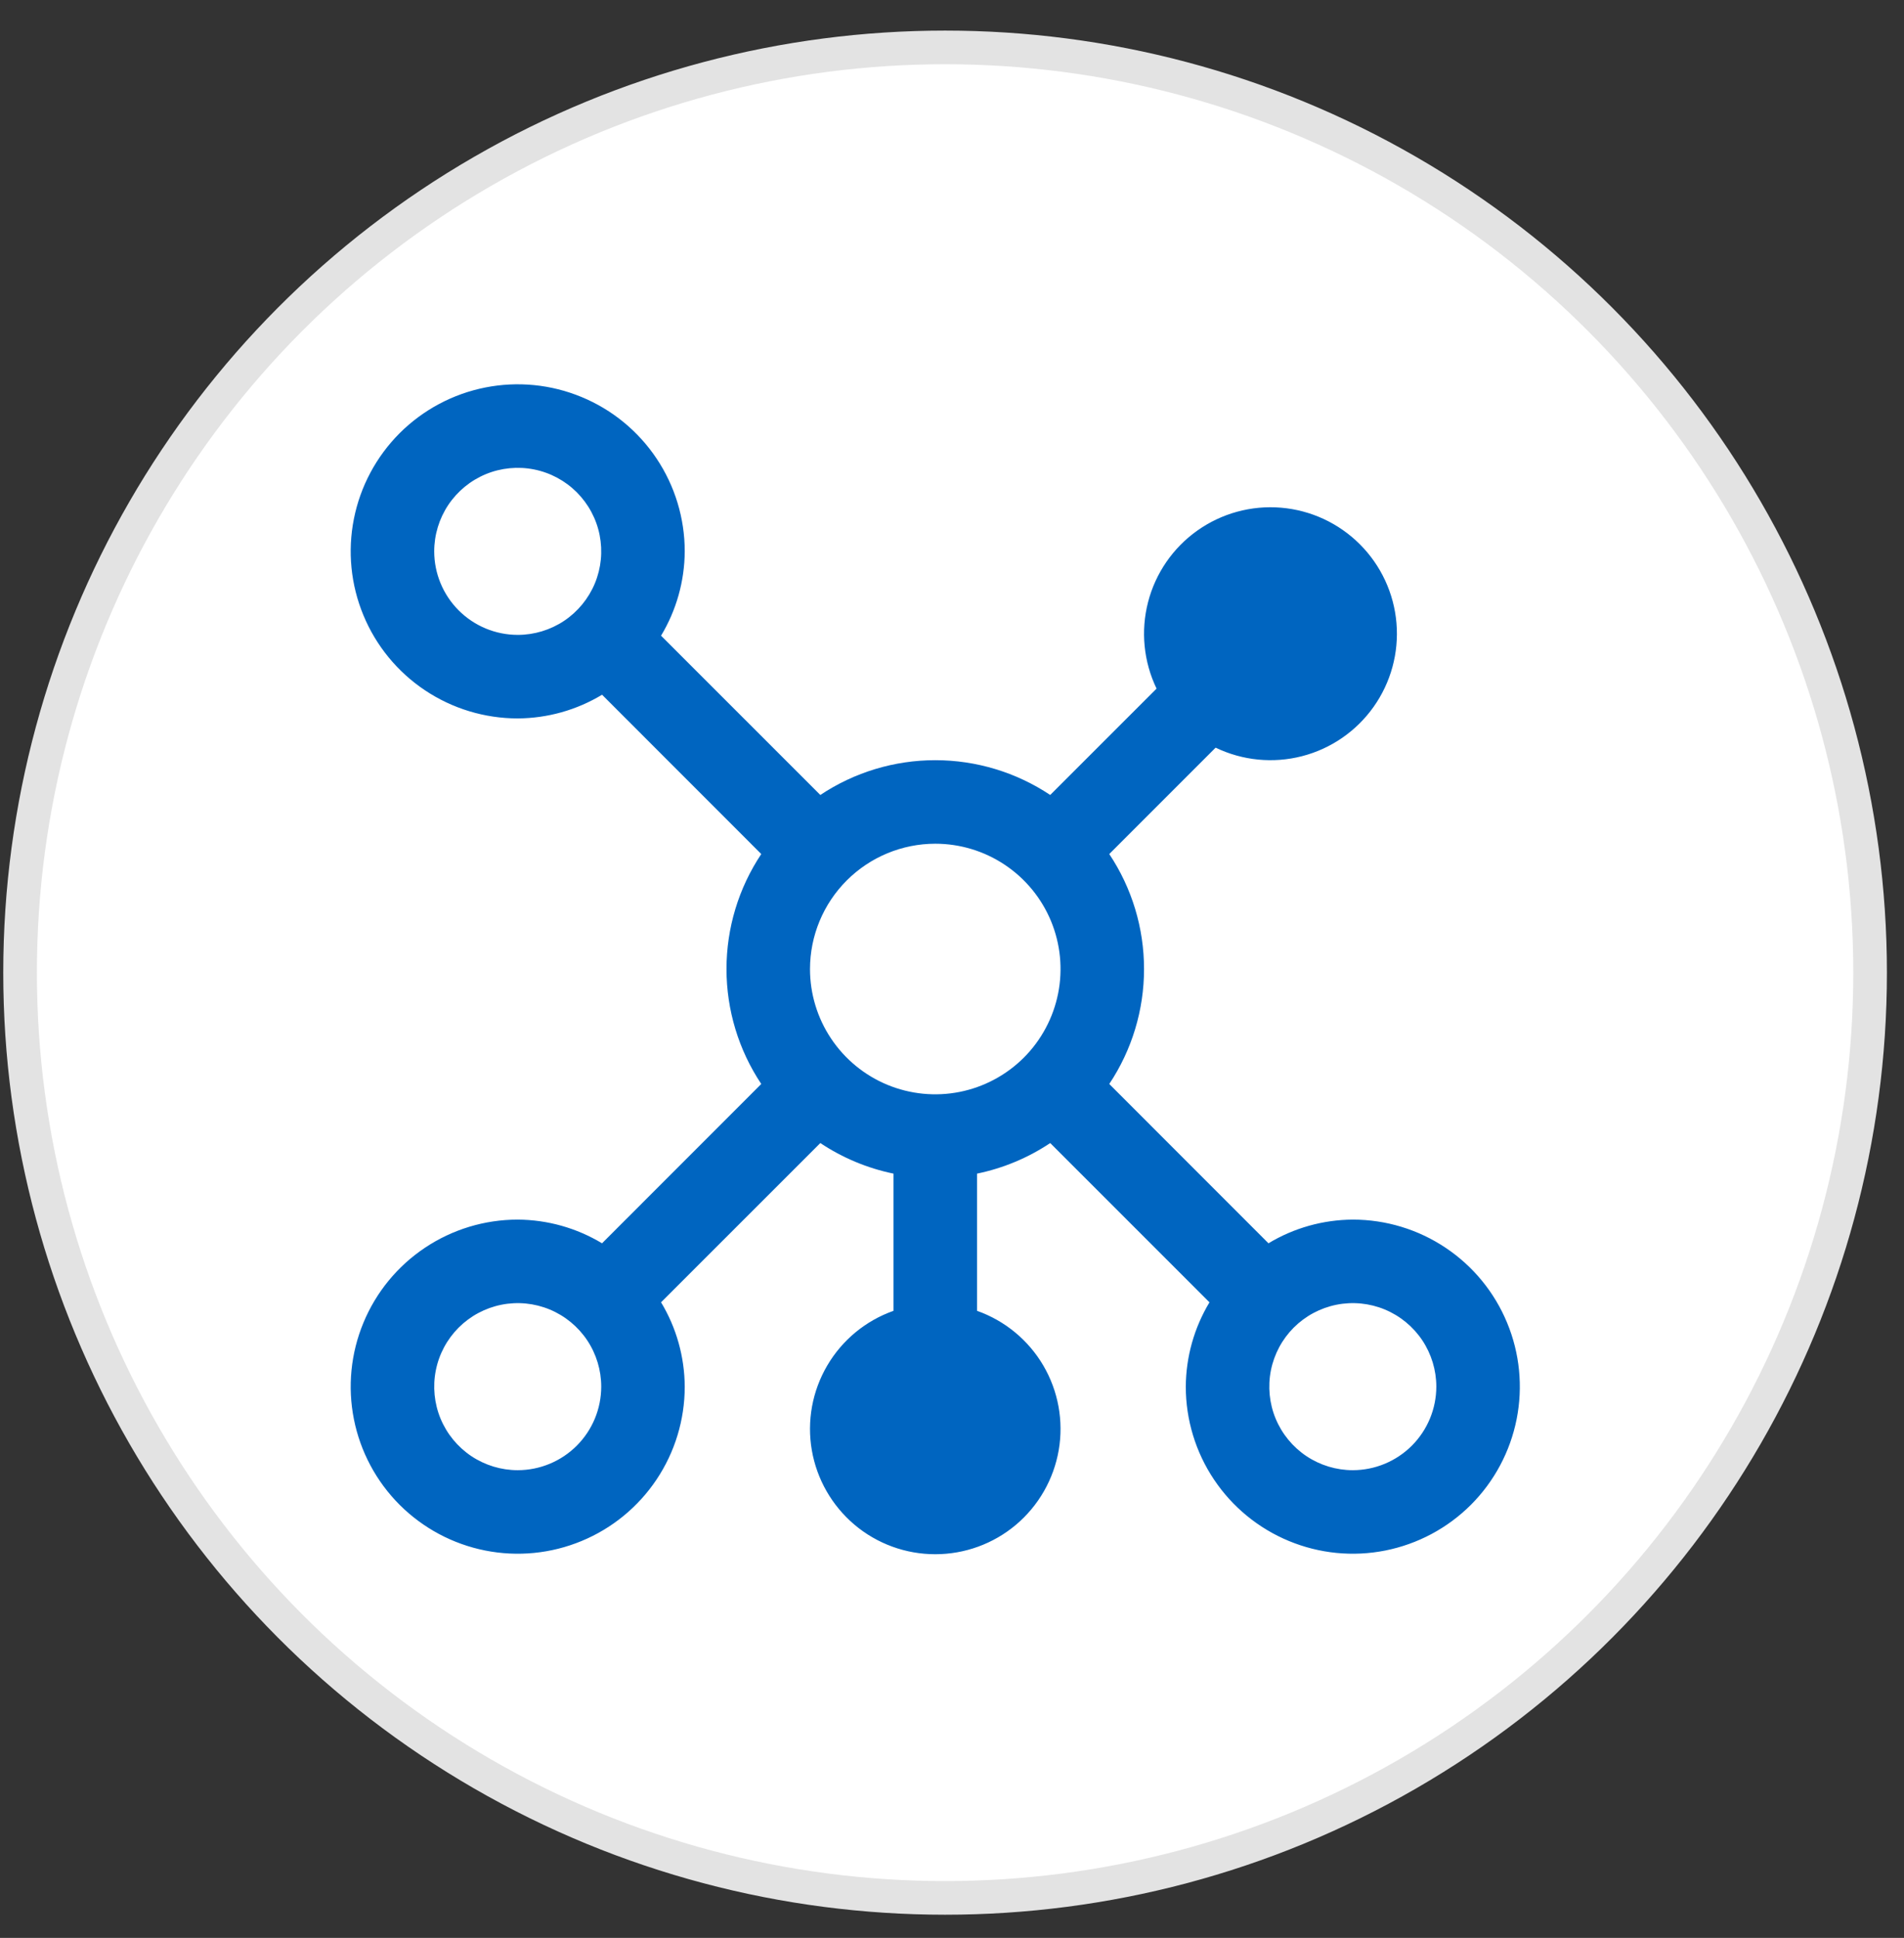 <svg width="57" height="58" viewBox="0 0 57 58" fill="none" xmlns="http://www.w3.org/2000/svg">
<rect x="0" y="0" width="57" height="58" fill="#333333" stroke="none"/>
<circle cx="28.293" cy="29.111" r="27.692" fill="white" stroke="#E3E3E3" stroke-width="1.007"/>
<path d="M40.499 36.502C39.609 36.507 38.736 36.751 37.974 37.211L33.208 32.443C33.887 31.424 34.249 30.227 34.249 29.002C34.249 27.777 33.887 26.58 33.208 25.561L36.392 22.377C37.197 22.765 38.114 22.855 38.979 22.632C39.845 22.409 40.603 21.886 41.121 21.157C41.638 20.428 41.881 19.54 41.806 18.649C41.731 17.758 41.343 16.923 40.711 16.291C40.078 15.658 39.243 15.27 38.352 15.195C37.461 15.12 36.573 15.363 35.844 15.88C35.115 16.397 34.592 17.156 34.369 18.022C34.146 18.887 34.236 19.804 34.624 20.61L31.44 23.793C30.421 23.114 29.224 22.752 27.999 22.752C26.774 22.752 25.577 23.114 24.558 23.793L19.79 19.026C20.249 18.264 20.494 17.392 20.499 16.502C20.499 15.513 20.206 14.546 19.656 13.724C19.107 12.902 18.326 12.261 17.412 11.883C16.499 11.504 15.493 11.405 14.524 11.598C13.554 11.791 12.663 12.267 11.963 12.966C11.264 13.666 10.788 14.557 10.595 15.527C10.402 16.496 10.501 17.502 10.88 18.415C11.258 19.329 11.899 20.11 12.721 20.659C13.543 21.209 14.51 21.502 15.499 21.502C16.389 21.497 17.262 21.253 18.024 20.793L22.79 25.561C22.111 26.58 21.749 27.777 21.749 29.002C21.749 30.227 22.111 31.424 22.79 32.443L18.023 37.211C17.261 36.752 16.389 36.507 15.499 36.502C14.51 36.502 13.543 36.795 12.721 37.345C11.899 37.894 11.258 38.675 10.88 39.589C10.501 40.502 10.402 41.508 10.595 42.477C10.788 43.447 11.264 44.338 11.963 45.038C12.663 45.737 13.554 46.213 14.524 46.406C15.493 46.599 16.499 46.5 17.412 46.121C18.326 45.743 19.107 45.102 19.656 44.28C20.206 43.458 20.499 42.491 20.499 41.502C20.494 40.612 20.25 39.739 19.79 38.977L24.558 34.211C25.223 34.654 25.967 34.965 26.749 35.126V39.232C25.915 39.527 25.212 40.107 24.765 40.87C24.317 41.633 24.153 42.53 24.303 43.402C24.453 44.273 24.906 45.064 25.582 45.635C26.258 46.205 27.114 46.517 27.999 46.517C28.884 46.517 29.74 46.205 30.416 45.635C31.092 45.064 31.545 44.273 31.695 43.402C31.845 42.53 31.681 41.633 31.234 40.87C30.786 40.107 30.083 39.527 29.249 39.232V35.126C30.032 34.965 30.776 34.654 31.44 34.211L36.208 38.978C35.749 39.74 35.504 40.612 35.499 41.502C35.499 42.491 35.792 43.458 36.342 44.28C36.891 45.102 37.672 45.743 38.586 46.121C39.499 46.5 40.505 46.599 41.474 46.406C42.444 46.213 43.335 45.737 44.035 45.038C44.734 44.338 45.21 43.447 45.403 42.477C45.596 41.508 45.497 40.502 45.118 39.589C44.74 38.675 44.099 37.894 43.277 37.345C42.455 36.795 41.488 36.502 40.499 36.502ZM27.999 25.252C28.741 25.252 29.466 25.472 30.082 25.884C30.699 26.296 31.18 26.882 31.464 27.567C31.747 28.252 31.822 29.006 31.677 29.733C31.532 30.461 31.175 31.129 30.651 31.654C30.126 32.178 29.458 32.535 28.731 32.68C28.003 32.825 27.249 32.75 26.564 32.467C25.879 32.183 25.293 31.702 24.881 31.085C24.469 30.469 24.249 29.744 24.249 29.002C24.25 28.008 24.645 27.055 25.349 26.351C26.052 25.648 27.005 25.253 27.999 25.252ZM12.999 16.502C12.999 16.008 13.146 15.524 13.42 15.113C13.695 14.702 14.085 14.382 14.542 14.192C14.999 14.003 15.502 13.954 15.987 14.05C16.472 14.146 16.917 14.385 17.267 14.734C17.616 15.084 17.855 15.529 17.951 16.014C18.047 16.499 17.998 17.002 17.809 17.459C17.619 17.916 17.299 18.306 16.888 18.581C16.477 18.855 15.993 19.002 15.499 19.002C14.836 19.001 14.201 18.738 13.732 18.269C13.263 17.8 13 17.165 12.999 16.502ZM15.499 44.002C15.005 44.002 14.521 43.855 14.11 43.581C13.699 43.306 13.379 42.916 13.189 42.459C13 42.002 12.951 41.499 13.047 41.014C13.143 40.529 13.382 40.084 13.731 39.734C14.081 39.385 14.526 39.147 15.011 39.05C15.496 38.953 15.999 39.003 16.456 39.192C16.913 39.382 17.303 39.702 17.578 40.113C17.852 40.524 17.999 41.008 17.999 41.502C17.998 42.165 17.735 42.8 17.266 43.269C16.797 43.738 16.162 44.001 15.499 44.002ZM40.499 44.002C40.005 44.002 39.521 43.855 39.11 43.581C38.699 43.306 38.379 42.916 38.189 42.459C38 42.002 37.951 41.499 38.047 41.014C38.144 40.529 38.382 40.084 38.731 39.734C39.081 39.385 39.526 39.147 40.011 39.05C40.496 38.953 40.999 39.003 41.456 39.192C41.913 39.382 42.303 39.702 42.578 40.113C42.852 40.524 42.999 41.008 42.999 41.502C42.998 42.165 42.734 42.8 42.266 43.269C41.797 43.737 41.162 44.001 40.499 44.002Z" fill="#0065C0"/>
</svg>
